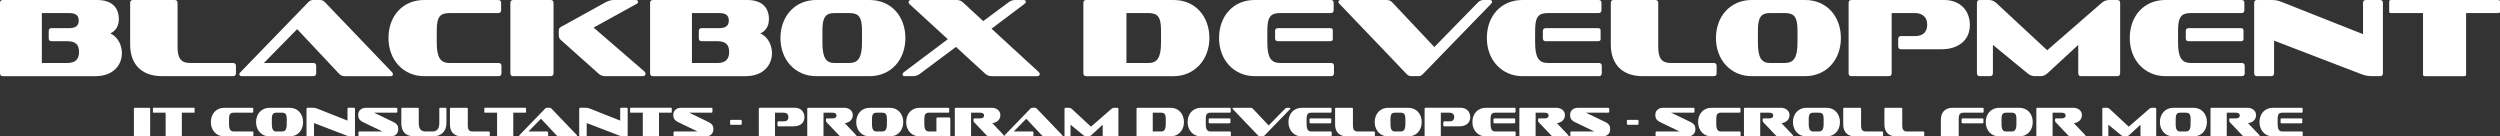 <?xml version="1.0" encoding="UTF-8"?>
<svg id="Layer_1" data-name="Layer 1" xmlns="http://www.w3.org/2000/svg" viewBox="0 0 1902.86 103.85">
  <rect x="0" y="0" width="1902.86" height="103.85" fill="#333333" stroke="none"/>
  <defs>
    <style>
      .cls-1 {
        fill: #fff;
        stroke-width: 0px;
      }
    </style>
  </defs>
  <g>
    <path class="cls-1" d="M2.15,57.97c-1.41,0-2.15-.76-2.15-2.29V2.21C0,.77.74,0,2.15,0h71.84c10.92,0,16.47,5.53,16.47,14.62,0,7.06-4.22,9.69-6.54,10.88,3.56,1.19,8.86,6.55,8.86,15.05s-6.12,17.43-20.19,17.43H2.15ZM39.23,31.37c-1.41,0-2.15-.77-2.15-2.21v-5.53c0-1.44.74-2.21,2.15-2.21h13.49c5.46,0,7.2-2.38,7.2-5.78s-1.74-5.7-7.2-5.7h-20.86v38h19.45c6.21,0,8.86-2.98,8.86-8.42s-2.65-8.16-8.86-8.16h-12.08Z"/>
    <path class="cls-1" d="M123.31,57.97c-16.47,0-24.25-10.03-24.25-23.97V2.21c0-1.44.66-2.21,2.15-2.21h31.7c1.49,0,2.23.77,2.23,2.21v33.24c0,8.84,2.48,12.5,9.77,12.5h32.53c1.41,0,2.15.77,2.15,2.29v5.44c0,1.53-.75,2.29-2.15,2.29h-54.13Z"/>
    <path class="cls-1" d="M262.51,57.97c-1.9,0-3.23-.59-4.3-1.7l-32.03-34.09-25.33,25.76h37.58c1.49,0,2.23.77,2.23,2.29v5.44c0,1.53-.75,2.29-2.23,2.29h-54.71c-.91,0-1.57-.59-1.57-1.45,0-.34.17-.93.66-1.36L234.7,1.62c.99-1.02,2.15-1.62,3.48-1.62h5.46c1.49,0,2.65.6,3.64,1.62l51.15,53.38c.5.51.66,1.19.66,1.62,0,.77-.58,1.36-1.9,1.36h-34.68Z"/>
    <path class="cls-1" d="M322.84,57.97c-15.64,0-27.15-12.16-27.15-28.99S306.54,0,322.84,0h56.36c1.49,0,2.23.77,2.23,2.21v5.44c0,1.53-.74,2.3-2.23,2.3h-37c-7.2,0-9.77,2.81-9.77,13.26v9.27c0,11.56,2.98,15.47,9.77,15.47h37.33c1.41,0,2.15.77,2.15,2.29v5.44c0,1.53-.75,2.29-2.15,2.29h-56.69Z"/>
    <path class="cls-1" d="M390.62,57.97c-1.41,0-2.15-.76-2.15-2.29V2.21c0-1.44.75-2.21,2.15-2.21h28.47c1.49,0,2.23.77,2.23,2.21v53.47c0,1.53-.75,2.29-2.23,2.29h-28.47ZM460.72,57.97c-2.32,0-3.81-.68-5.54-2.29l-28.31-25.25c-1.16-1.02-1.57-2.04-1.57-4.08v-2.47c0-1.96.33-2.63,1.66-3.4l33.11-18.28c2.23-1.27,4.47-2.21,7.12-2.21h16.72c1.16,0,1.74.68,1.74,1.45,0,.59-.33,1.1-.99,1.44l-32.86,18.11,38.4,33.15c.83.68,1.16,1.45,1.16,2.12,0,.94-.74,1.7-2.4,1.7h-28.22Z"/>
    <path class="cls-1" d="M496.96,57.97c-1.41,0-2.15-.76-2.15-2.29V2.21c0-1.44.75-2.21,2.15-2.21h71.84c10.92,0,16.47,5.53,16.47,14.62,0,7.06-4.22,9.69-6.54,10.88,3.56,1.19,8.86,6.55,8.86,15.05s-6.12,17.43-20.19,17.43h-70.43ZM534.04,31.37c-1.41,0-2.15-.77-2.15-2.21v-5.53c0-1.44.75-2.21,2.15-2.21h13.49c5.46,0,7.2-2.38,7.2-5.78s-1.74-5.7-7.2-5.7h-20.86v38h19.45c6.21,0,8.86-2.98,8.86-8.42s-2.65-8.16-8.86-8.16h-12.08Z"/>
    <path class="cls-1" d="M621.27,57.97c-16.14,0-27.23-12.58-27.23-28.99s10.84-28.99,27.23-28.99h40.55c16.47,0,27.31,12.41,27.31,28.99s-11.01,28.99-27.31,28.99h-40.55ZM656.11,23.21c0-10.46-2.57-13.26-9.77-13.26h-11.26c-6.54,0-9.1,2.98-9.1,13.26v9.27c0,11.48,2.81,15.47,9.1,15.47h11.26c6.79,0,9.77-3.91,9.77-15.47v-9.27Z"/>
    <path class="cls-1" d="M754.68,57.97c-1.9,0-3.48-.68-4.8-1.87l-22.26-20.4-27.56,20.57c-1.49,1.11-3.06,1.7-5.3,1.7h-6.04c-1.16,0-1.74-.59-1.74-1.36,0-.51.33-1.1.91-1.62l33.52-25.16-29.05-26.61c-.58-.51-.83-1.11-.83-1.7,0-.85.75-1.53,2.15-1.53h34.51c1.99,0,3.48.68,4.8,1.87l15.39,14.2,19.37-14.37c1.49-1.1,3.06-1.7,5.3-1.7h6.04c1.16,0,1.74.6,1.74,1.36,0,.51-.33,1.1-.91,1.53l-25.24,18.96,35.84,32.9c.58.51.91,1.11.91,1.62,0,.94-.74,1.62-2.15,1.62h-34.6Z"/>
    <path class="cls-1" d="M826.75,57.97c-1.41,0-2.15-.76-2.15-2.29V2.21c0-1.44.75-2.21,2.15-2.21h66.54c16.47,0,27.23,12.41,27.23,28.99s-11.5,28.99-27.23,28.99h-66.54ZM883.7,23.21c0-10.46-2.57-13.26-9.6-13.26h-16.72v38h16.72c6.7,0,9.6-4,9.6-15.47v-9.27Z"/>
    <path class="cls-1" d="M955.03,57.97c-15.64,0-27.15-12.16-27.15-28.99s10.84-28.99,27.15-28.99h57.85c1.49,0,2.23.77,2.23,2.21v5.44c0,1.53-.75,2.3-2.23,2.3h-38.49c-7.2,0-9.77,2.81-9.77,13.26v9.27c0,11.56,2.98,15.47,9.77,15.47h38.73c1.49,0,2.23.77,2.23,2.29v5.44c0,1.53-.75,2.29-2.23,2.29h-58.1ZM972.74,31.37c-1.49,0-2.23-.77-2.23-2.21v-5.53c0-1.44.75-2.21,2.23-2.21h39.56c1.41,0,2.15.51,2.15,1.53v6.89c0,1.02-.75,1.53-2.15,1.53h-39.56Z"/>
    <path class="cls-1" d="M1083.14,56.27c-.99,1.11-2.15,1.7-3.48,1.7h-5.46c-1.49,0-2.65-.59-3.64-1.7l-51.07-53.38c-.58-.51-.75-1.1-.75-1.53,0-.77.58-1.36,1.9-1.36h34.68c1.9,0,3.23.6,4.3,1.7l32.11,34.09,33.35-34.09c1.16-1.1,2.48-1.7,4.3-1.7h4.72c.91,0,1.57.6,1.57,1.45,0,.34-.17.85-.66,1.36l-51.89,53.47Z"/>
    <path class="cls-1" d="M1158.86,57.97c-15.64,0-27.15-12.16-27.15-28.99s10.84-28.99,27.15-28.99h57.85c1.49,0,2.24.77,2.24,2.21v5.44c0,1.53-.75,2.3-2.24,2.3h-38.49c-7.2,0-9.77,2.81-9.77,13.26v9.27c0,11.56,2.98,15.47,9.77,15.47h38.73c1.49,0,2.23.77,2.23,2.29v5.44c0,1.53-.75,2.29-2.23,2.29h-58.1ZM1176.58,31.37c-1.49,0-2.24-.77-2.24-2.21v-5.53c0-1.44.75-2.21,2.24-2.21h39.56c1.41,0,2.15.51,2.15,1.53v6.89c0,1.02-.75,1.53-2.15,1.53h-39.56Z"/>
    <path class="cls-1" d="M1250.31,57.97c-16.47,0-24.25-10.03-24.25-23.97V2.21c0-1.44.66-2.21,2.15-2.21h31.7c1.49,0,2.24.77,2.24,2.21v33.24c0,8.84,2.48,12.5,9.77,12.5h32.53c1.41,0,2.15.77,2.15,2.29v5.44c0,1.53-.75,2.29-2.15,2.29h-54.13Z"/>
    <path class="cls-1" d="M1333.32,57.97c-16.14,0-27.23-12.58-27.23-28.99s10.84-28.99,27.23-28.99h40.55c16.47,0,27.31,12.41,27.31,28.99s-11.01,28.99-27.31,28.99h-40.55ZM1368.16,23.21c0-10.46-2.57-13.26-9.77-13.26h-11.26c-6.54,0-9.1,2.98-9.1,13.26v9.27c0,11.48,2.81,15.47,9.1,15.47h11.26c6.79,0,9.77-3.91,9.77-15.47v-9.27Z"/>
    <path class="cls-1" d="M1446.95,37.49c-1.41,0-2.15-.76-2.15-2.29v-5.44c0-1.53.75-2.3,2.15-2.3h10.59c5.21,0,9.35-2.21,9.35-8.76,0-6.04-4.14-8.76-9.35-8.76h-17.71v45.73c0,1.53-.75,2.29-2.23,2.29h-28.39c-1.41,0-2.15-.76-2.15-2.29V2.21c0-1.44.75-2.21,2.15-2.21h70.76c10.84,0,19.37,6.97,19.37,19.04s-9.35,18.45-21.52,18.45h-30.87Z"/>
    <path class="cls-1" d="M1584.08,57.97c-1.49,0-2.23-.76-2.23-2.29v-21.51l-23.34,21.51c-1.66,1.62-3.48,2.29-5.13,2.29h-4.8c-1.66,0-3.64-.68-5.54-2.29l-26.15-21.51v21.51c0,1.53-.75,2.29-2.23,2.29h-7.7c-1.49,0-2.23-.76-2.23-2.29V2.21c0-1.44.74-2.21,2.23-2.21h7.12c1.82,0,3.64.77,5.3,2.21l38.82,36.04,41.46-36.04c1.74-1.53,3.81-2.21,5.88-2.21h5.96c1.49,0,2.24.77,2.24,2.21v53.47c0,1.53-.75,2.29-2.24,2.29h-27.39Z"/>
    <path class="cls-1" d="M1648.21,57.97c-15.64,0-27.15-12.16-27.15-28.99s10.84-28.99,27.15-28.99h57.85c1.49,0,2.23.77,2.23,2.21v5.44c0,1.53-.74,2.3-2.23,2.3h-38.48c-7.2,0-9.77,2.81-9.77,13.26v9.27c0,11.56,2.98,15.47,9.77,15.47h38.73c1.49,0,2.24.77,2.24,2.29v5.44c0,1.53-.75,2.29-2.24,2.29h-58.1ZM1665.92,31.37c-1.49,0-2.23-.77-2.23-2.21v-5.53c0-1.44.75-2.21,2.23-2.21h39.56c1.41,0,2.15.51,2.15,1.53v6.89c0,1.02-.74,1.53-2.15,1.53h-39.56Z"/>
    <path class="cls-1" d="M1805.79,57.97c-3.31,0-5.3-.34-8.94-1.7l-65.96-25.33v24.74c0,1.53-.75,2.29-2.23,2.29h-10.68c-1.49,0-2.23-.76-2.23-2.29V2.21c0-1.44.74-2.21,2.23-2.21h10.18c3.64,0,5.3.17,8.86,1.62l61.58,24.4V2.21c0-1.44.75-2.21,2.24-2.21h10.68c1.49,0,2.23.77,2.23,2.21v53.47c0,1.53-.75,2.29-2.23,2.29h-5.71Z"/>
    <path class="cls-1" d="M1845.84,57.97c-1.08,0-1.57-.34-1.57-1.11V9.95h-24.17c-1.08,0-1.57-.25-1.57-.94V1.1c0-.77.5-1.1,1.57-1.1h81.19c1.08,0,1.57.34,1.57,1.1v7.91c0,.68-.5.94-1.57.94h-24.25v46.92c0,.77-.5,1.11-1.49,1.11h-29.71Z"/>
  </g>
  <g>
    <path class="cls-1" d="M102.74,103.85c-.53,0-.81-.29-.81-.86v-20.13c0-.54.28-.83.81-.83h10.75c.53,0,.81.29.81.83v20.13c0,.58-.28.86-.81.86h-10.75Z"/>
    <path class="cls-1" d="M126.66,103.85c-.4,0-.59-.13-.59-.42v-17.66h-9.1c-.41,0-.59-.1-.59-.35v-2.98c0-.29.19-.42.59-.42h30.57c.4,0,.59.13.59.42v2.98c0,.26-.19.35-.59.35h-9.13v17.66c0,.29-.19.42-.56.42h-11.19Z"/>
    <path class="cls-1" d="M170.72,103.85c-5.89,0-10.22-4.58-10.22-10.91s4.08-10.91,10.22-10.91h21.22c.56,0,.84.29.84.83v2.05c0,.58-.28.86-.84.86h-13.93c-2.71,0-3.68,1.06-3.68,4.99v3.49c0,4.35,1.12,5.82,3.68,5.82h14.05c.53,0,.81.29.81.86v2.05c0,.58-.28.86-.81.86h-21.34Z"/>
    <path class="cls-1" d="M205.15,103.85c-6.08,0-10.25-4.74-10.25-10.91s4.08-10.91,10.25-10.91h15.27c6.2,0,10.28,4.67,10.28,10.91s-4.14,10.91-10.28,10.91h-15.27ZM218.26,90.77c0-3.94-.97-4.99-3.68-4.99h-4.24c-2.46,0-3.43,1.12-3.43,4.99v3.49c0,4.32,1.06,5.82,3.43,5.82h4.24c2.55,0,3.68-1.47,3.68-5.82v-3.49Z"/>
    <path class="cls-1" d="M267.21,103.85c-1.25,0-1.99-.13-3.37-.64l-24.83-9.54v9.31c0,.58-.28.86-.84.86h-4.02c-.56,0-.84-.29-.84-.86v-20.13c0-.54.28-.83.84-.83h3.83c1.37,0,1.99.06,3.33.61l23.18,9.18v-8.96c0-.54.28-.83.84-.83h4.02c.56,0,.84.29.84.83v20.13c0,.58-.28.86-.84.86h-2.15Z"/>
    <path class="cls-1" d="M273.63,103.85c-.53,0-.81-.29-.81-.86v-2.05c0-.58.28-.86.81-.86h17.48l-14.68-7.07c-3.18-1.54-3.8-3.29-3.8-5.6,0-2.85,2.02-5.38,6.04-5.38h22.93c.56,0,.84.29.84.83v2.05c0,.58-.28.86-.84.86h-16.89l14.64,7.07c3.21,1.54,3.8,3.29,3.8,5.63,0,2.85-2.03,5.38-6.01,5.38h-23.52Z"/>
    <path class="cls-1" d="M316.09,103.85c-7.67,0-10.62-3.9-10.62-10.05v-10.94c0-.54.25-.83.81-.83h11.65c.53,0,.81.29.81.83v10.94c0,3.9,1.56,6.27,5.08,6.27h5.36c3.55,0,5.2-2.37,5.2-6.27v-10.94c0-.54.28-.83.84-.83h3.74c.56,0,.84.29.84.83v10.94c0,5.6-3.37,10.05-10.62,10.05h-13.09Z"/>
    <path class="cls-1" d="M351.61,103.85c-6.2,0-9.13-3.78-9.13-9.02v-11.97c0-.54.25-.83.81-.83h11.93c.56,0,.84.29.84.83v12.51c0,3.33.93,4.7,3.68,4.7h12.25c.53,0,.81.29.81.86v2.05c0,.58-.28.86-.81.86h-20.38Z"/>
    <path class="cls-1" d="M378.93,103.85c-.4,0-.59-.13-.59-.42v-17.66h-9.1c-.41,0-.59-.1-.59-.35v-2.98c0-.29.19-.42.59-.42h30.57c.4,0,.59.13.59.42v2.98c0,.26-.19.35-.59.35h-9.13v17.66c0,.29-.19.42-.56.42h-11.19Z"/>
    <path class="cls-1" d="M425.42,103.85c-.72,0-1.21-.22-1.62-.64l-12.06-12.83-9.53,9.7h14.15c.56,0,.84.29.84.86v2.05c0,.58-.28.86-.84.86h-20.6c-.34,0-.59-.22-.59-.54,0-.13.06-.35.25-.51l19.54-20.16c.37-.38.81-.61,1.31-.61h2.06c.56,0,1,.22,1.37.61l19.26,20.09c.19.19.25.45.25.61,0,.29-.22.51-.72.51h-13.06Z"/>
    <path class="cls-1" d="M474.77,103.85c-1.25,0-1.99-.13-3.37-.64l-24.83-9.54v9.31c0,.58-.28.86-.84.86h-4.02c-.56,0-.84-.29-.84-.86v-20.13c0-.54.28-.83.84-.83h3.83c1.37,0,1.99.06,3.33.61l23.18,9.18v-8.96c0-.54.28-.83.84-.83h4.02c.56,0,.84.29.84.83v20.13c0,.58-.28.86-.84.86h-2.15Z"/>
    <path class="cls-1" d="M489.85,103.85c-.4,0-.59-.13-.59-.42v-17.66h-9.1c-.41,0-.59-.1-.59-.35v-2.98c0-.29.19-.42.59-.42h30.57c.4,0,.59.13.59.42v2.98c0,.26-.19.35-.59.35h-9.13v17.66c0,.29-.19.42-.56.42h-11.19Z"/>
    <path class="cls-1" d="M513.47,103.85c-.53,0-.81-.29-.81-.86v-2.05c0-.58.28-.86.81-.86h17.48l-14.68-7.07c-3.18-1.54-3.8-3.29-3.8-5.6,0-2.85,2.02-5.38,6.04-5.38h22.93c.56,0,.84.29.84.83v2.05c0,.58-.28.86-.84.86h-16.89l14.64,7.07c3.21,1.54,3.8,3.29,3.8,5.63,0,2.85-2.03,5.38-6.01,5.38h-23.52Z"/>
    <path class="cls-1" d="M556.56,94.99c-.56,0-.84-.29-.84-.86v-2.05c0-.58.28-.86.84-.86h7.17c.56,0,.84.29.84.86v2.05c0,.58-.28.86-.84.86h-7.17Z"/>
    <path class="cls-1" d="M592.57,96.14c-.53,0-.81-.29-.81-.86v-2.05c0-.58.28-.86.81-.86h3.99c1.96,0,3.52-.83,3.52-3.3,0-2.27-1.56-3.3-3.52-3.3h-6.67v17.21c0,.58-.28.86-.84.86h-10.69c-.53,0-.81-.29-.81-.86v-20.13c0-.54.28-.83.81-.83h26.64c4.08,0,7.29,2.62,7.29,7.17s-3.52,6.94-8.1,6.94h-11.62Z"/>
    <path class="cls-1" d="M640.65,103.85c-.78,0-1.5-.26-2.06-.86l-9.38-9.89c-.34-.35-.53-.61-.53-1.18v-.99c0-.54.25-.83.81-.83h4.27c1.96,0,2.96-.8,2.96-2.18s-1-2.14-2.96-2.14h-6.95v17.21c0,.58-.28.86-.84.86h-10.69c-.56,0-.84-.29-.84-.86v-20.13c0-.54.28-.83.84-.83h27.23c3.77,0,6.61,2.27,6.61,5.57,0,3.62-2.74,5.66-6.08,6.18l8.6,9.06c.16.13.22.35.22.51,0,.26-.19.51-.56.51h-10.66Z"/>
    <path class="cls-1" d="M661.96,103.85c-6.08,0-10.25-4.74-10.25-10.91s4.08-10.91,10.25-10.91h15.27c6.2,0,10.28,4.67,10.28,10.91s-4.14,10.91-10.28,10.91h-15.27ZM675.07,90.77c0-3.94-.97-4.99-3.68-4.99h-4.24c-2.46,0-3.43,1.12-3.43,4.99v3.49c0,4.32,1.06,5.82,3.43,5.82h4.24c2.55,0,3.68-1.47,3.68-5.82v-3.49Z"/>
    <path class="cls-1" d="M699.94,103.85c-5.89,0-10.22-4.58-10.22-10.91s4.08-10.91,10.22-10.91h21.72c.56,0,.84.29.84.83v2.05c0,.58-.28.86-.84.86h-14.43c-2.71,0-3.68,1.06-3.68,4.99v3.49c0,4.35,1.12,5.82,3.68,5.82h5.52v-9.79c0-.58.28-.86.81-.86h8.91c.56,0,.84.29.84.86v12.7c0,.58-.28.86-.84.86h-22.53Z"/>
    <path class="cls-1" d="M752.96,103.85c-.78,0-1.5-.26-2.06-.86l-9.38-9.89c-.34-.35-.53-.61-.53-1.18v-.99c0-.54.25-.83.81-.83h4.27c1.96,0,2.96-.8,2.96-2.18s-1-2.14-2.96-2.14h-6.95v17.21c0,.58-.28.86-.84.86h-10.69c-.56,0-.84-.29-.84-.86v-20.13c0-.54.28-.83.84-.83h27.23c3.77,0,6.61,2.27,6.61,5.57,0,3.62-2.74,5.66-6.08,6.18l8.6,9.06c.16.13.22.35.22.51,0,.26-.19.51-.56.51h-10.66Z"/>
    <path class="cls-1" d="M794.81,103.85c-.72,0-1.21-.22-1.62-.64l-12.06-12.83-9.53,9.7h14.15c.56,0,.84.29.84.86v2.05c0,.58-.28.86-.84.86h-20.6c-.34,0-.59-.22-.59-.54,0-.13.06-.35.25-.51l19.54-20.16c.37-.38.81-.61,1.31-.61h2.06c.56,0,1,.22,1.37.61l19.26,20.09c.19.19.25.45.25.61,0,.29-.22.51-.72.51h-13.06Z"/>
    <path class="cls-1" d="M840.14,103.85c-.56,0-.84-.29-.84-.86v-8.09l-8.79,8.09c-.62.61-1.31.86-1.93.86h-1.81c-.62,0-1.37-.26-2.09-.86l-9.85-8.09v8.09c0,.58-.28.86-.84.86h-2.9c-.56,0-.84-.29-.84-.86v-20.13c0-.54.28-.83.84-.83h2.68c.69,0,1.37.29,1.99.83l14.61,13.57,15.61-13.57c.65-.58,1.43-.83,2.21-.83h2.24c.56,0,.84.29.84.83v20.13c0,.58-.28.86-.84.86h-10.31Z"/>
    <path class="cls-1" d="M865.87,103.85c-.53,0-.81-.29-.81-.86v-20.13c0-.54.28-.83.81-.83h25.05c6.2,0,10.25,4.67,10.25,10.91s-4.33,10.91-10.25,10.91h-25.05ZM887.31,90.77c0-3.94-.97-4.99-3.61-4.99h-6.29v14.3h6.29c2.52,0,3.61-1.5,3.61-5.82v-3.49Z"/>
    <path class="cls-1" d="M914.16,103.85c-5.89,0-10.22-4.58-10.22-10.91s4.08-10.91,10.22-10.91h21.78c.56,0,.84.29.84.83v2.05c0,.58-.28.86-.84.86h-14.49c-2.71,0-3.68,1.06-3.68,4.99v3.49c0,4.35,1.12,5.82,3.68,5.82h14.58c.56,0,.84.29.84.86v2.05c0,.58-.28.86-.84.86h-21.87ZM920.83,93.84c-.56,0-.84-.29-.84-.83v-2.08c0-.54.28-.83.84-.83h14.89c.53,0,.81.19.81.58v2.59c0,.38-.28.58-.81.58h-14.89Z"/>
    <path class="cls-1" d="M962.39,103.21c-.37.42-.81.64-1.31.64h-2.06c-.56,0-1-.22-1.37-.64l-19.23-20.09c-.22-.19-.28-.42-.28-.58,0-.29.22-.51.72-.51h13.06c.72,0,1.21.22,1.62.64l12.09,12.83,12.56-12.83c.44-.42.93-.64,1.62-.64h1.78c.34,0,.59.22.59.54,0,.13-.06.32-.25.51l-19.54,20.13Z"/>
    <path class="cls-1" d="M990.9,103.85c-5.89,0-10.22-4.58-10.22-10.91s4.08-10.91,10.22-10.91h21.78c.56,0,.84.29.84.83v2.05c0,.58-.28.86-.84.86h-14.49c-2.71,0-3.68,1.06-3.68,4.99v3.49c0,4.35,1.12,5.82,3.68,5.82h14.58c.56,0,.84.29.84.86v2.05c0,.58-.28.86-.84.86h-21.87ZM997.57,93.84c-.56,0-.84-.29-.84-.83v-2.08c0-.54.28-.83.84-.83h14.89c.53,0,.81.19.81.58v2.59c0,.38-.28.58-.81.58h-14.89Z"/>
    <path class="cls-1" d="M1025.33,103.85c-6.2,0-9.13-3.78-9.13-9.02v-11.97c0-.54.25-.83.81-.83h11.93c.56,0,.84.29.84.83v12.51c0,3.33.93,4.7,3.68,4.7h12.25c.53,0,.81.29.81.86v2.05c0,.58-.28.86-.81.86h-20.38Z"/>
    <path class="cls-1" d="M1056.58,103.85c-6.08,0-10.25-4.74-10.25-10.91s4.08-10.91,10.25-10.91h15.27c6.2,0,10.28,4.67,10.28,10.91s-4.14,10.91-10.28,10.91h-15.27ZM1069.7,90.77c0-3.94-.97-4.99-3.68-4.99h-4.24c-2.46,0-3.43,1.12-3.43,4.99v3.49c0,4.32,1.06,5.82,3.43,5.82h4.24c2.56,0,3.68-1.47,3.68-5.82v-3.49Z"/>
    <path class="cls-1" d="M1099.35,96.14c-.53,0-.81-.29-.81-.86v-2.05c0-.58.28-.86.81-.86h3.99c1.96,0,3.52-.83,3.52-3.3,0-2.27-1.56-3.3-3.52-3.3h-6.67v17.21c0,.58-.28.86-.84.86h-10.69c-.53,0-.81-.29-.81-.86v-20.13c0-.54.28-.83.81-.83h26.64c4.08,0,7.29,2.62,7.29,7.17s-3.52,6.94-8.1,6.94h-11.62Z"/>
    <path class="cls-1" d="M1130.92,103.85c-5.89,0-10.22-4.58-10.22-10.91s4.08-10.91,10.22-10.91h21.78c.56,0,.84.29.84.83v2.05c0,.58-.28.86-.84.86h-14.49c-2.71,0-3.68,1.06-3.68,4.99v3.49c0,4.35,1.12,5.82,3.68,5.82h14.58c.56,0,.84.29.84.86v2.05c0,.58-.28.86-.84.86h-21.87ZM1137.58,93.84c-.56,0-.84-.29-.84-.83v-2.08c0-.54.28-.83.84-.83h14.89c.53,0,.81.19.81.58v2.59c0,.38-.28.58-.81.58h-14.89Z"/>
    <path class="cls-1" d="M1182.67,103.85c-.78,0-1.5-.26-2.06-.86l-9.38-9.89c-.34-.35-.53-.61-.53-1.18v-.99c0-.54.25-.83.81-.83h4.27c1.96,0,2.96-.8,2.96-2.18s-1-2.14-2.96-2.14h-6.95v17.21c0,.58-.28.86-.84.86h-10.69c-.56,0-.84-.29-.84-.86v-20.13c0-.54.28-.83.84-.83h27.23c3.77,0,6.61,2.27,6.61,5.57,0,3.62-2.74,5.66-6.08,6.18l8.6,9.06c.16.13.22.35.22.51,0,.26-.19.51-.56.51h-10.66Z"/>
    <path class="cls-1" d="M1196.06,103.85c-.53,0-.81-.29-.81-.86v-2.05c0-.58.28-.86.81-.86h17.48l-14.68-7.07c-3.18-1.54-3.8-3.29-3.8-5.6,0-2.85,2.03-5.38,6.04-5.38h22.93c.56,0,.84.29.84.83v2.05c0,.58-.28.86-.84.86h-16.89l14.64,7.07c3.21,1.54,3.8,3.29,3.8,5.63,0,2.85-2.03,5.38-6.01,5.38h-23.52Z"/>
    <path class="cls-1" d="M1239.15,94.99c-.56,0-.84-.29-.84-.86v-2.05c0-.58.28-.86.84-.86h7.17c.56,0,.84.29.84.86v2.05c0,.58-.28.86-.84.86h-7.17Z"/>
    <path class="cls-1" d="M1260.93,103.85c-.53,0-.81-.29-.81-.86v-2.05c0-.58.28-.86.81-.86h17.48l-14.68-7.07c-3.18-1.54-3.8-3.29-3.8-5.6,0-2.85,2.03-5.38,6.04-5.38h22.93c.56,0,.84.29.84.83v2.05c0,.58-.28.86-.84.86h-16.89l14.64,7.07c3.21,1.54,3.8,3.29,3.8,5.63,0,2.85-2.02,5.38-6.01,5.38h-23.53Z"/>
    <path class="cls-1" d="M1302.71,103.85c-5.89,0-10.22-4.58-10.22-10.91s4.08-10.91,10.22-10.91h21.22c.56,0,.84.29.84.83v2.05c0,.58-.28.86-.84.86h-13.93c-2.71,0-3.68,1.06-3.68,4.99v3.49c0,4.35,1.12,5.82,3.68,5.82h14.05c.53,0,.81.29.81.86v2.05c0,.58-.28.86-.81.86h-21.34Z"/>
    <path class="cls-1" d="M1353.62,103.85c-.78,0-1.5-.26-2.06-.86l-9.38-9.89c-.34-.35-.53-.61-.53-1.18v-.99c0-.54.25-.83.81-.83h4.27c1.96,0,2.96-.8,2.96-2.18s-1-2.14-2.96-2.14h-6.95v17.21c0,.58-.28.86-.84.86h-10.69c-.56,0-.84-.29-.84-.86v-20.13c0-.54.28-.83.84-.83h27.23c3.77,0,6.61,2.27,6.61,5.57,0,3.62-2.74,5.66-6.08,6.18l8.6,9.06c.16.13.22.35.22.51,0,.26-.19.51-.56.51h-10.66Z"/>
    <path class="cls-1" d="M1374.93,103.85c-6.08,0-10.25-4.74-10.25-10.91s4.08-10.91,10.25-10.91h15.27c6.2,0,10.28,4.67,10.28,10.91s-4.14,10.91-10.28,10.91h-15.27ZM1388.05,90.77c0-3.94-.97-4.99-3.68-4.99h-4.24c-2.46,0-3.43,1.12-3.43,4.99v3.49c0,4.32,1.06,5.82,3.43,5.82h4.24c2.56,0,3.68-1.47,3.68-5.82v-3.49Z"/>
    <path class="cls-1" d="M1412.1,103.85c-6.2,0-9.13-3.78-9.13-9.02v-11.97c0-.54.25-.83.81-.83h11.93c.56,0,.84.29.84.83v12.51c0,3.33.93,4.7,3.68,4.7h12.25c.53,0,.81.29.81.86v2.05c0,.58-.28.86-.81.86h-20.38Z"/>
    <path class="cls-1" d="M1443.44,103.85c-6.2,0-9.13-3.78-9.13-9.02v-11.97c0-.54.25-.83.81-.83h11.93c.56,0,.84.29.84.83v12.51c0,3.33.93,4.7,3.68,4.7h12.25c.53,0,.81.29.81.86v2.05c0,.58-.28.86-.81.86h-20.38Z"/>
    <path class="cls-1" d="M1494.54,85.77c-2.74,0-3.68,1.41-3.68,4.7v12.51c0,.58-.28.86-.84.86h-11.93c-.56,0-.81-.29-.81-.86v-11.93c0-5.28,2.93-9.02,9.13-9.02h22.62c.56,0,.81.29.81.83v2.05c0,.58-.25.86-.81.86h-14.49ZM1493.91,93.84c-.56,0-.84-.29-.84-.83v-2.08c0-.54.28-.83.84-.83h14.92c.56,0,.84.19.84.58v2.59c0,.38-.28.58-.84.58h-14.92Z"/>
    <path class="cls-1" d="M1521.67,103.85c-6.08,0-10.25-4.74-10.25-10.91s4.08-10.91,10.25-10.91h15.27c6.2,0,10.28,4.67,10.28,10.91s-4.14,10.91-10.28,10.91h-15.27ZM1534.79,90.77c0-3.94-.97-4.99-3.68-4.99h-4.24c-2.46,0-3.43,1.12-3.43,4.99v3.49c0,4.32,1.06,5.82,3.43,5.82h4.24c2.56,0,3.68-1.47,3.68-5.82v-3.49Z"/>
    <path class="cls-1" d="M1576.17,103.85c-.78,0-1.5-.26-2.06-.86l-9.38-9.89c-.34-.35-.53-.61-.53-1.18v-.99c0-.54.25-.83.81-.83h4.27c1.96,0,2.96-.8,2.96-2.18s-1-2.14-2.96-2.14h-6.95v17.21c0,.58-.28.86-.84.86h-10.69c-.56,0-.84-.29-.84-.86v-20.13c0-.54.28-.83.84-.83h27.23c3.77,0,6.61,2.27,6.61,5.57,0,3.62-2.74,5.66-6.08,6.18l8.6,9.06c.16.13.22.35.22.51,0,.26-.19.51-.56.51h-10.66Z"/>
    <path class="cls-1" d="M1630.06,103.85c-.56,0-.84-.29-.84-.86v-8.09l-8.79,8.09c-.62.61-1.31.86-1.93.86h-1.81c-.62,0-1.37-.26-2.09-.86l-9.85-8.09v8.09c0,.58-.28.86-.84.86h-2.9c-.56,0-.84-.29-.84-.86v-20.13c0-.54.28-.83.84-.83h2.68c.69,0,1.37.29,1.99.83l14.61,13.57,15.61-13.57c.65-.58,1.43-.83,2.21-.83h2.24c.56,0,.84.29.84.83v20.13c0,.58-.28.86-.84.86h-10.31Z"/>
    <path class="cls-1" d="M1654.24,103.85c-6.08,0-10.25-4.74-10.25-10.91s4.08-10.91,10.25-10.91h15.27c6.2,0,10.28,4.67,10.28,10.91s-4.14,10.91-10.28,10.91h-15.27ZM1667.36,90.77c0-3.94-.97-4.99-3.68-4.99h-4.24c-2.46,0-3.43,1.12-3.43,4.99v3.49c0,4.32,1.06,5.82,3.43,5.82h4.24c2.56,0,3.68-1.47,3.68-5.82v-3.49Z"/>
    <path class="cls-1" d="M1708.73,103.85c-.78,0-1.5-.26-2.06-.86l-9.38-9.89c-.34-.35-.53-.61-.53-1.18v-.99c0-.54.25-.83.81-.83h4.27c1.96,0,2.96-.8,2.96-2.18s-1-2.14-2.96-2.14h-6.95v17.21c0,.58-.28.86-.84.86h-10.69c-.56,0-.84-.29-.84-.86v-20.13c0-.54.28-.83.84-.83h27.23c3.77,0,6.61,2.27,6.61,5.57,0,3.62-2.74,5.66-6.08,6.18l8.6,9.06c.16.13.22.35.22.51,0,.26-.19.51-.56.51h-10.66Z"/>
    <path class="cls-1" d="M1730.01,103.85c-5.89,0-10.22-4.58-10.22-10.91s4.08-10.91,10.22-10.91h21.78c.56,0,.84.29.84.83v2.05c0,.58-.28.86-.84.86h-14.49c-2.71,0-3.68,1.06-3.68,4.99v3.49c0,4.35,1.12,5.82,3.68,5.82h14.58c.56,0,.84.29.84.86v2.05c0,.58-.28.86-.84.86h-21.87ZM1736.68,93.84c-.56,0-.84-.29-.84-.83v-2.08c0-.54.28-.83.84-.83h14.89c.53,0,.81.19.81.58v2.59c0,.38-.28.58-.81.58h-14.89Z"/>
  </g>
</svg>